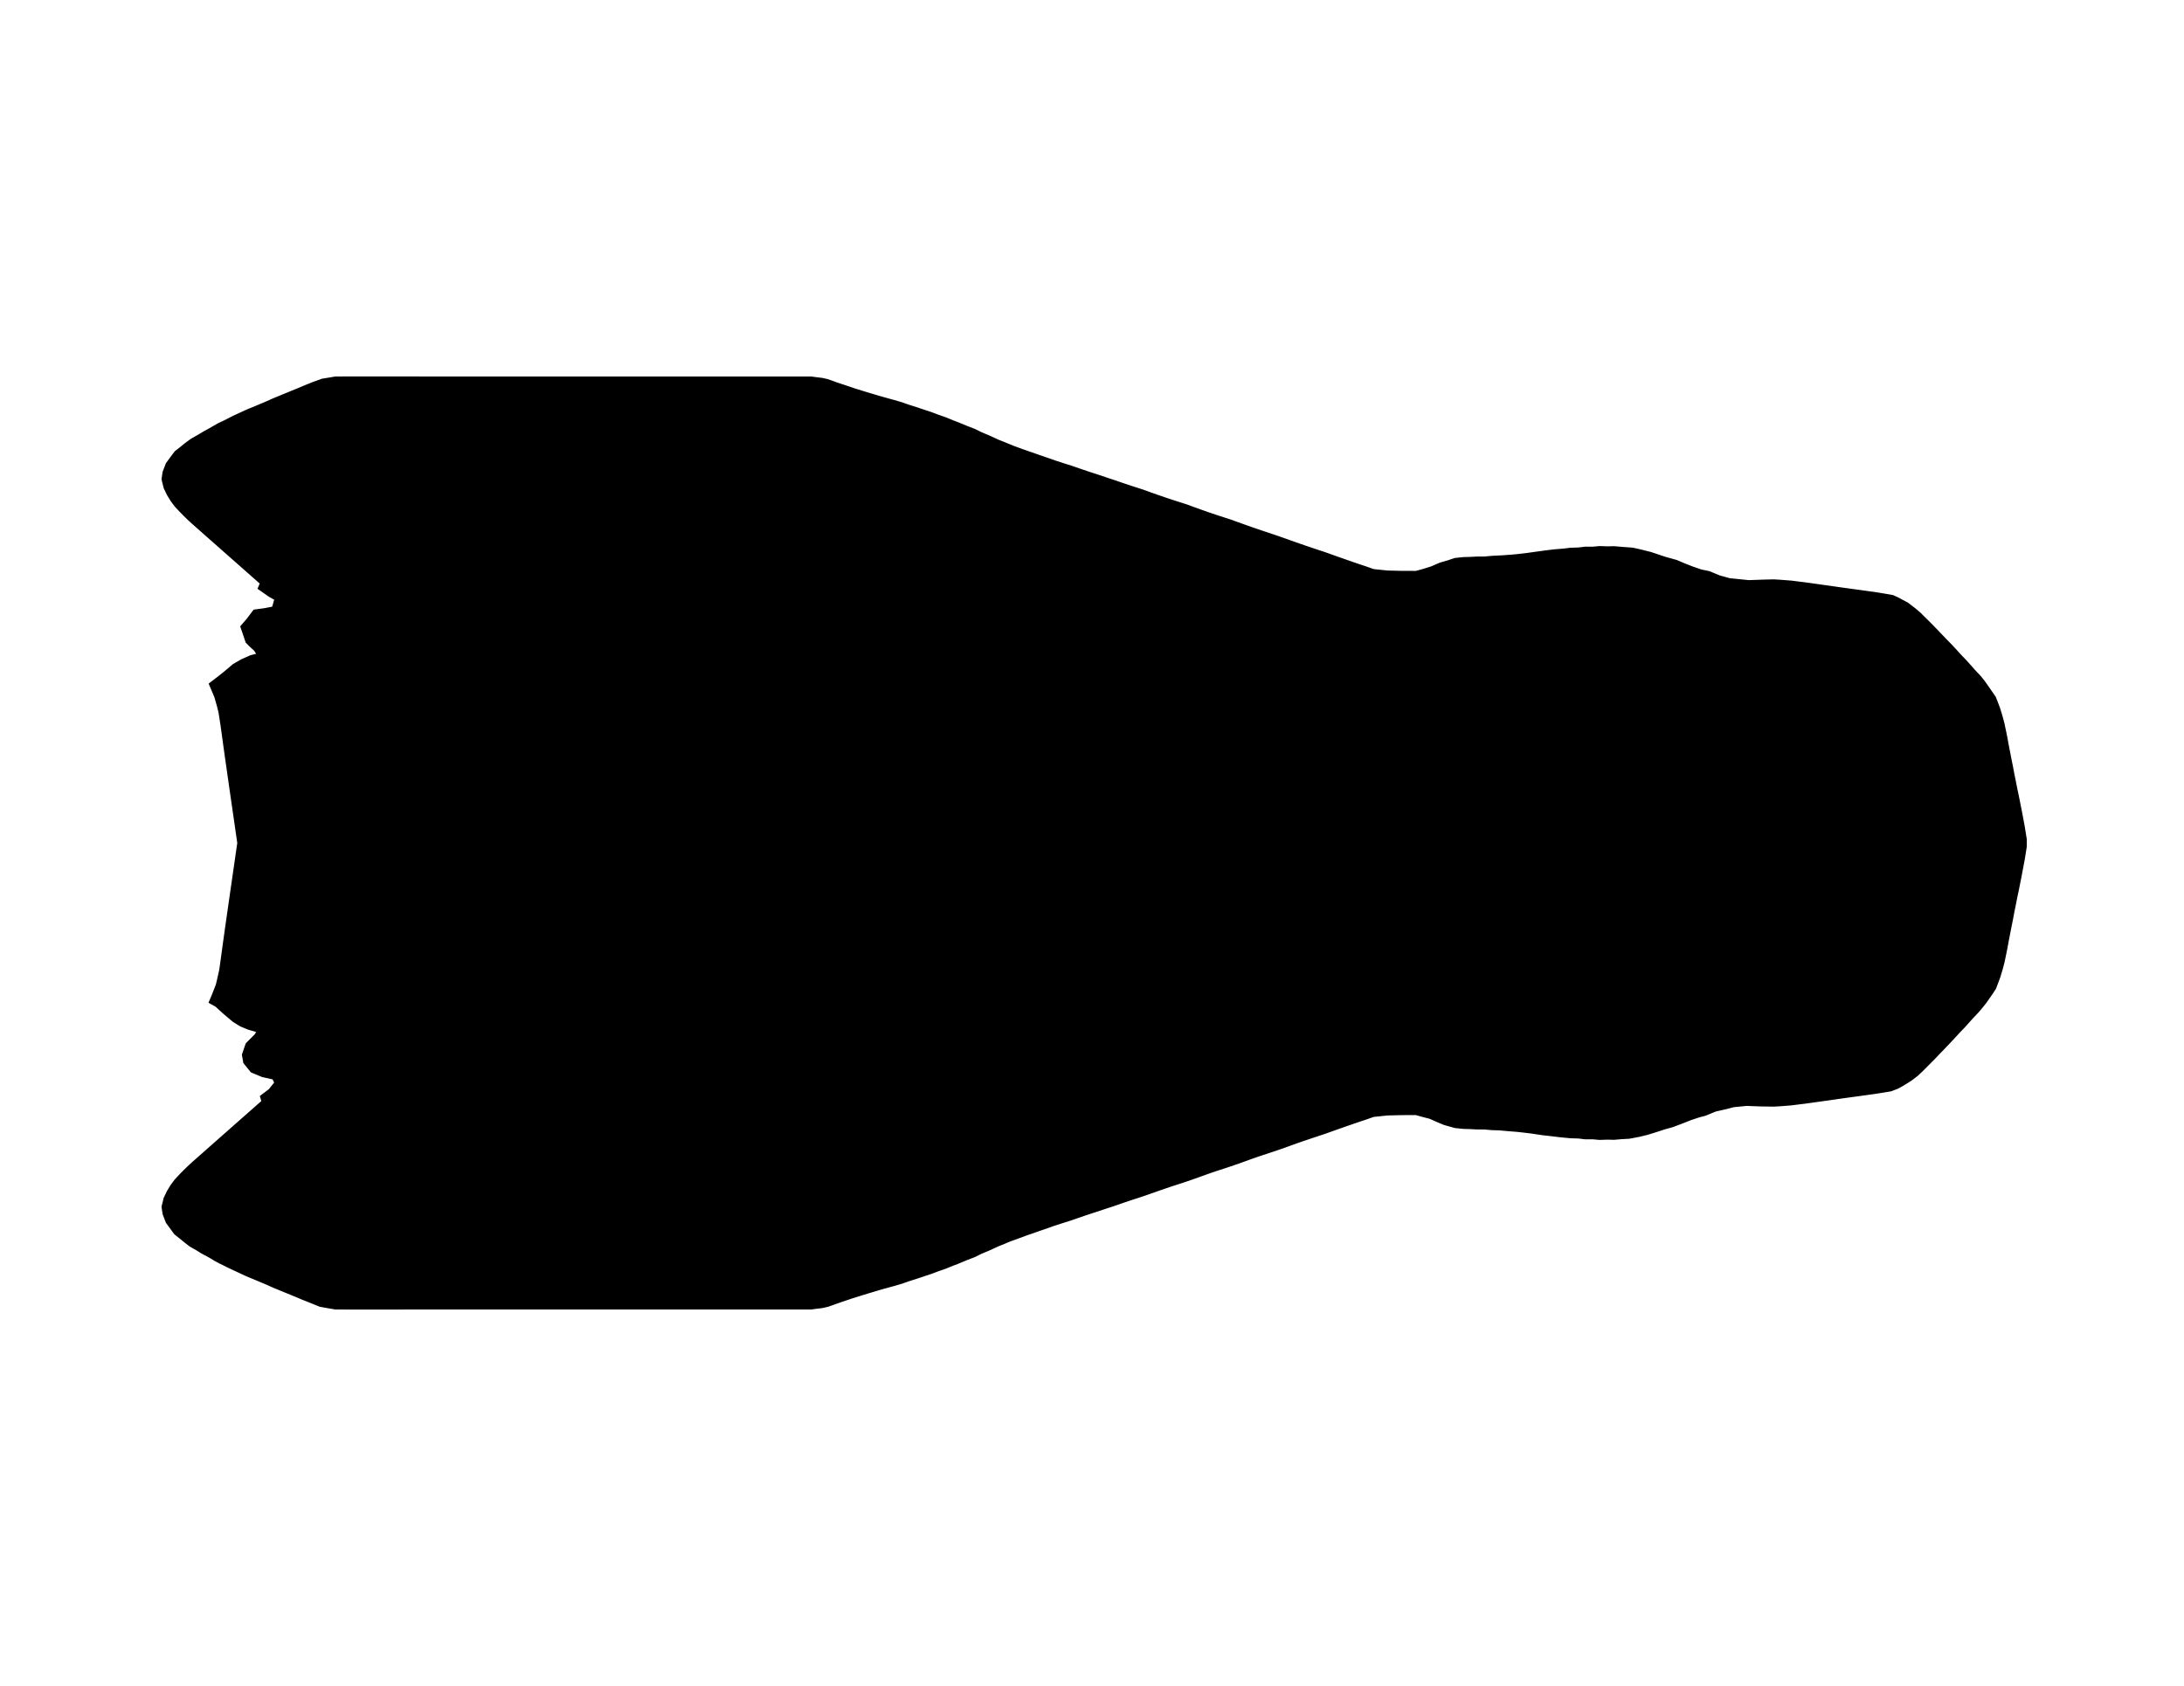 <svg viewBox="0 0 1000 772" version="1.1" xmlns="http://www.w3.org/2000/svg" xmlns:xlink="http://www.w3.org/1999/xlink" xml:space="preserve" style="fill-rule:evenodd;clip-rule:evenodd;stroke-miterlimit:1.414;">
  <path d="M887.232,481.349L889.005,479.519L891.195,477.225L893.422,474.861L896.354,471.676L898.56,469.392L900.188,467.562L902.421,465.086L904.952,462.418L906.48,460.588L908.168,458.496L911.244,454.089L912.547,452.088L914.416,447.147L915.522,443.482L916.296,440.558L917.071,436.892L917.663,433.963L918.31,430.404L918.94,427.181L919.533,424.118L920.2,420.842L920.895,417.118L921.498,414.194L922.208,410.528L922.839,407.604L923.565,403.939L924.147,401.009L924.852,397.28L925.536,393.678L926.07,390.391L926.518,387.585L926.518,384.41L926.07,381.603L925.637,378.861L925.13,376.15L924.51,372.815L923.565,368.056L922.839,364.396L922.208,361.466L921.498,357.801L920.895,354.877L920.2,351.152L919.533,347.876L918.94,344.814L918.31,341.591L917.663,338.032L917.071,335.103L916.296,331.437L915.522,328.513L914.416,324.847L913.316,321.923L912.445,319.741L909.268,315.147L907.43,312.543L905.743,310.457L903.211,307.784L901.379,305.697L899.147,303.222L896.941,300.938L894.976,298.772L892.551,296.157L890.175,293.724L887.232,290.651L884.893,288.207L882.5,285.785L880.727,284.029L878.254,281.58L875.936,279.616L872.758,277.189L868.4,274.862L866.285,273.907L862.75,273.299L859.567,272.771L854.803,272.093L851.134,271.586L848.207,271.191L844.538,270.685L841.606,270.274L838.006,269.756L834.535,269.276L830.753,268.742L826.582,268.155L823.885,267.83L820.222,267.36L814.566,266.923L812.125,266.784L807.831,266.885L800.642,267.136L795.168,266.576L791.787,266.24L786.997,264.917L782.233,262.953L778.59,262.201L774.446,260.771L770.782,259.325L767.209,257.815L762.12,256.401L758.979,255.35L755.481,254.181L751.032,253.066L747.416,252.255L742.46,251.887L738.983,251.593L736.057,251.663L732.388,251.54L729.456,251.817L725.792,251.823L722.86,252.186L719.196,252.298L716.264,252.66L711.895,253.023L707.831,253.509L702.912,254.181L699.083,254.72L694.639,255.232L692.097,255.467L688.043,255.76L683.109,256.017L679.61,256.331L676.684,256.315L673.015,256.502L670.083,256.582L666.419,256.966L663.487,257.959L659.679,259.069L655.769,260.771L652.18,261.897L648.458,262.91L645.777,262.894L641.862,262.889L639.069,262.825L635.266,262.734L632.115,262.409L628.67,262.057L625.028,260.771L622.075,259.794L619.682,258.973L617.252,258.135L612.899,256.609L608.878,255.184L606.079,254.181L603.724,253.407L600.503,252.335L597.593,251.353L593.032,249.774L589.085,248.36L584.438,246.727L580.7,245.468L577.239,244.321L573.127,242.912L569.297,241.557L565.137,240.074L562.702,239.193L557.457,237.507L553.232,236.082L549.505,234.775L545.766,233.431L542.909,232.374L537.675,230.709L533.344,229.274L529.712,228.025L526.267,226.814L523.116,225.667L517.877,223.976L513.46,222.503L509.924,221.281L506.693,220.225L503.329,219.072L498.014,217.349L493.763,215.908L490.132,214.649L487.071,213.694L483.536,212.547L478.772,210.887L475.194,209.665L472.673,208.764L470.451,208.011L467.909,207.125L463.743,205.599L458.979,203.652L456.373,202.617L453.895,201.454L451.609,200.44L448.714,199.229L445.787,197.777L442.076,196.342L438.513,194.864L435.731,193.797L432.639,192.511L428.927,191.22L425.995,190.11L422.625,189L419.014,187.783L415.66,186.722L412.595,185.649L409.134,184.625L406.202,183.824L402.554,182.795L398.81,181.685L394.933,180.516L391.178,179.353L386.377,177.731L382.703,176.509L378.766,175.09L376.299,174.524L373.922,174.236L371.386,173.9L265.831,173.9L262.91,173.895L216.723,173.895L213.059,173.889L193.266,173.889L190.324,173.884L173.474,173.884L170.52,173.879L160.282,173.879L157.323,173.884L153.686,173.895L151.219,174.311L147.854,174.85L143.865,176.28L140.489,177.635L135.64,179.657L132.307,181.018L129.274,182.272L125.46,183.84L122.534,185.153L118.971,186.658L116.643,187.645L114.101,188.659L111.959,189.63L107.505,191.673L102.96,193.994L100.476,195.152L96.663,197.361L94.313,198.636L90.799,200.717L88.177,202.211L85.88,203.887L82.948,206.245L81.116,207.67L79.45,209.879L77.308,212.803L75.898,216.468L75.482,219.398L76.384,223.058L77.8,225.987L79.359,228.548L81.116,230.917L83.349,233.308L85.18,235.165L86.938,236.888L88.93,238.718L91.509,241.002L93.694,242.928L95.766,244.758L97.512,246.306L99.35,247.922L102.767,250.942L105.085,252.997L106.965,254.656L109.299,256.71L111.873,258.978L113.903,260.771L116.616,263.161L118.555,264.874L120.696,266.768L119.751,269.062L123.858,271.928L127.298,273.849L125.829,279.078L121.284,279.963L116.953,280.545L114.101,284.323L111.676,287.135L113.823,293.447L115.66,295.282L117.497,296.926L119.644,300.319L115.174,301.445L111.222,303.195L107.505,305.329L105.646,306.909L103.072,309.07L100.909,310.782L97.363,313.498L98.415,315.99L99.59,318.775L100.909,323.412L101.539,326.048L102.431,331.752L102.922,335.279L103.547,339.862L103.975,342.925L104.466,346.452L104.845,349.109L105.406,353.041L106.154,358.286L106.495,360.645L107.264,365.986L108.156,372.164L108.99,377.927L109.486,381.39L109.817,383.684L110.154,386L109.817,388.31L109.486,390.605L108.99,394.068L108.375,398.31L107.505,404.344L106.495,411.35L106.154,413.708L105.668,417.118L105.059,421.397L104.466,425.543L104.033,428.664L103.547,432.133L103.232,434.454L102.645,438.722L101.86,444.367L100.909,448.588L100.268,451.266L98.415,456.01L97.363,458.496L99.638,459.766L103.072,462.925L105.636,465.086L107.505,466.665L110.592,468.592L114.101,470.048L119.65,471.676L117.748,474.626L115.612,476.761L113.828,478.543L112.295,483.051L112.835,486.125L115.783,489.774L120.435,491.717L125.829,492.917L127.298,495.873L124.141,499.816L120.696,502.415L121.375,504.634L118.597,507.083L116.616,508.834L114.101,511.053L111.873,513.017L109.305,515.284L107.505,516.869L105.091,519.003L102.767,521.052L100.909,522.696L98.97,524.403L95.766,527.236L93.694,529.067L91.515,530.993L88.93,533.276L86.938,535.107L85.18,536.83L83.349,538.687L81.116,541.083L79.359,543.446L77.8,546.007L76.384,548.937L75.482,552.597L75.898,555.526L77.308,559.192L79.45,562.116L80.903,564.106L82.948,565.75L85.88,568.108L87.712,569.533L90.794,571.277L92.935,572.622L96.663,574.634L98.89,575.989L100.978,577.104L105.475,579.329L109.945,581.421L112.813,582.76L115.073,583.72L118.971,585.337L122.534,586.842L125.46,588.16L128.788,589.531L132.302,590.977L135.64,592.337L138.769,593.666L142.497,595.139L146.839,596.905L151.219,597.684L153.686,598.105L156.645,598.111L160.282,598.121L163.241,598.116L183.023,598.116L186.671,598.111L202.805,598.111L206.458,598.105L229.183,598.105L232.847,598.1L371.386,598.1L373.928,597.759L376.288,597.476L378.772,596.905L381.618,595.896L384.577,594.856L389.843,593.079L394.014,591.767L397.774,590.619L401.619,589.467L404.37,588.667L409.134,587.37L412.595,586.351L415.666,585.273L419.014,584.211L422.074,583.181L425.995,581.89L428.927,580.775L432.639,579.489L435.731,578.198L437.936,577.387L442.076,575.653L445.787,574.217L448.714,572.766L451.609,571.56L453.9,570.541L456.373,569.383L458.979,568.343L461.911,567.089L465.997,565.611L469.906,564.17L472.673,563.231L475.194,562.329L478.772,561.113L481.704,560.056L485.603,558.786L490.105,557.357L493.101,556.321L496.727,555.062L501.507,553.499L505.342,552.229L509.78,550.767L512.985,549.652L516.52,548.451L521.321,546.888L525.055,545.618L529.167,544.177L532.687,542.945L536.313,541.718L541.12,540.17L544.751,538.938L548.554,537.588L552.378,536.206L556.1,534.925L560.912,533.362L564.427,532.177L567.813,530.993L572.064,529.451L575.893,528.117L580.7,526.527L584.091,525.39L586.997,524.403L591.739,522.674L595.686,521.282L600.407,519.692L603.729,518.587L606.084,517.814L608.878,516.81L611.457,515.893L615.473,514.479L619.682,513.022L622.075,512.206L625.033,511.224L628.67,509.943L631.821,509.618L635.266,509.26L638.065,509.196L641.862,509.106L644.548,509.09L648.458,509.09L651.657,509.975L655.059,510.845L658.183,512.243L661.655,513.694L666.419,515.034L670.083,515.412L673.015,515.498L676.684,515.685L679.61,515.669L683.103,515.978L686.484,516.079L690.591,516.448L694.639,516.768L697.555,517.088L701.235,517.531L706.469,518.32L709.647,518.667L714.432,519.244L719.196,519.697L722.86,519.809L725.792,520.177L729.456,520.177L732.388,520.455L736.057,520.332L738.983,520.407L742.46,520.113L745.852,519.927L750.391,519.062L754.012,518.176L758.701,516.72L762.12,515.599L765.415,514.697L770.478,512.787L773.805,511.459L777.827,510.135L780.401,509.474L785.165,507.516L789.688,506.496L793.593,505.483L799.692,504.88L805.818,505.115L812.125,505.211L814.571,505.077L819.864,504.677L823.891,504.165L826.582,503.839L829.007,503.498L833.178,502.916L838.006,502.244L841.606,501.721L844.538,501.31L848.207,500.803L851.134,500.408L854.803,499.902L857.73,499.491L861.586,498.893L865.532,498.242L868.406,497.132L870.905,495.761L874.403,493.557L877.154,491.45L879.354,489.385L882.5,486.21L884.893,483.793L887.232,481.349Z" stroke="currentColor" stroke-width="3" id="voyager-deck-9" />
  <path d="M315.57,294.937L315.57,435.728L315.654,435.728L315.654,435.771L315.668,435.771L315.668,460.935L315.654,460.935L315.654,497.732C362.093,497.39 387.201,496.301 489.396,493.417C470.684,422.73 469.513,351.092 489.36,278.314C388.71,275.474 365.557,274.375 317.794,274.016L315.57,273.999L315.57,294.937ZM655.328,396.469L506.92,396.469C508.03,428.427 513.605,460.394 523.388,492.369C558.47,491.188 622.185,489.763 673.531,488.044C704.961,487.186 730.199,486.318 745.256,484.473C746.64,484.327 747.84,484.18 748.844,484.031C750.498,483.785 753.365,483.45 753.565,482.786C756.582,472.813 760.436,455.927 765.467,443.037C742.38,438.212 724.309,419.749 720.081,396.469L719.778,396.469C718.745,388.017 718.745,381.037 719.778,375.531L720.081,375.531C724.315,352.218 742.431,333.736 765.564,328.943C760.485,316.021 756.601,298.983 753.565,288.946C753.365,288.282 750.498,287.947 748.844,287.701C747.862,287.556 746.693,287.411 745.348,287.269C721.604,284.322 672.381,283.588 613.456,281.737L613.553,281.898C578.943,280.947 545.44,280.105 523.314,279.36C513.096,311.406 507.689,343.464 506.834,375.531L655.262,375.531C655.959,379.291 656.344,382.811 656.344,386C656.344,389.238 655.983,392.753 655.328,396.469ZM623.375,511.774C529.612,515.455 411.936,517.376 345.853,518.232L324.895,518.49C321.57,518.529 318.484,518.564 315.654,518.595L315.654,518.806L294.696,518.806L294.696,497.732L125.809,497.732L127.298,495.873L125.829,492.917L123.521,492.403L123.521,476.794L294.696,476.794L294.696,460.935L294.612,435.771L294.612,294.937L123.521,294.937L123.521,279.527L125.829,279.078L127.255,273.999L294.612,273.999L294.612,260.734L294.696,260.734L294.696,252.927C294.696,252.927 305.919,253.021 324.895,253.242L345.853,253.5C411.723,254.353 528.849,256.265 622.461,259.922L625.028,260.771L628.67,262.057L632.115,262.409L635.266,262.734L639.069,262.825L641.862,262.889L645.777,262.894L648.458,262.91L652.18,261.897L654.161,261.275C695.828,263.224 730.116,265.59 748.844,268.449C753.256,269.122 766.659,269.738 767.73,272.6C773.905,289.101 777.536,327.803 781.37,327.223L781.37,327.856C811.764,329.861 835.797,355.126 835.797,386C835.797,416.874 811.764,442.139 781.37,444.144L781.37,444.509C777.536,443.929 773.905,482.631 767.73,499.132C766.659,501.994 753.256,502.61 748.844,503.283C730.038,506.154 695.54,508.528 653.637,510.482L651.657,509.975L648.458,509.09L644.548,509.09L641.862,509.106L638.065,509.196L635.266,509.26L631.821,509.618L628.67,509.943L625.033,511.224L623.375,511.774Z" stroke="currentColor" stroke-width="2" id="hallway"/>
  <path d="M315.654,497.732L315.654,460.935L315.668,460.935L315.668,435.771L315.654,435.771L315.654,435.728L315.57,435.728L315.57,273.999L317.794,274.016C365.557,274.375 388.916,275.474 489.565,278.314C469.719,351.092 470.889,422.73 489.602,493.417C389.004,496.256 362.903,497.356 317.816,497.716L315.654,497.732Z" id="room-193" stroke="currentColor" name="Lower Computer Core"/>
<path d="M897.785,462.06C886.16,439.308 879.605,413.541 879.605,386.244C879.605,358.811 886.226,332.923 897.959,310.089L899.205,311.509L901.616,314.055L903.224,316.042L904.973,318.522L908,322.897L908.829,324.975L909.877,327.76L910.929,331.251L911.667,334.036L912.404,337.527L912.969,340.317L913.584,343.706L914.185,346.775L914.749,349.692L915.385,352.812L916.046,356.359L916.621,359.144L917.298,362.635L917.898,365.425L918.589,368.911L919.49,373.443L920.08,376.619L920.563,379.201L920.975,381.813L921.402,384.486L921.402,387.509L920.975,390.182L920.466,393.312L919.815,396.742L919.144,400.294L918.589,403.084L917.898,406.575L917.298,409.36L916.621,412.851L916.046,415.636L915.385,419.183L914.749,422.303L914.185,425.22L913.584,428.289L912.969,431.678L912.404,434.468L911.667,437.959L910.929,440.744L909.877,444.235L908.096,448.94L906.855,450.846L903.926,455.043L902.318,457.035L900.864,458.778L898.453,461.319L897.785,462.06Z" id="room-117" stroke="currentColor" name="Forward Airlock"/>
<path d="M897.885,461.948L896.326,463.677L894.775,465.42L892.674,467.595L889.882,470.629L887.761,472.88L885.676,475.065L883.987,476.808L881.759,479.135L879.48,481.437L876.485,484.461L874.389,486.427L871.77,488.434L868.438,490.533L866.058,491.839L863.321,492.896L859.562,493.516L855.89,494.085L853.103,494.476L849.608,494.959L846.821,495.335L843.327,495.818L840.534,496.209L837.106,496.707L832.508,497.347L828.535,497.901L826.226,498.227L823.663,498.537L819.828,499.024L814.787,499.406L812.457,499.533L806.45,499.441L800.616,499.217L794.808,499.792L791.09,500.757L786.782,501.728L782.244,503.593L779.793,504.223L775.963,505.483L772.794,506.748L767.972,508.568C767.972,508.568 766.659,501.994 767.73,499.132C771.13,490.047 773.759,474.232 776.075,461.948L897.885,461.948ZM898.942,311.209L776.345,311.209C773.963,298.749 771.263,282.041 767.73,272.6C766.659,269.738 769.681,263.92 769.681,263.92L773.084,265.358L776.573,266.735L780.52,268.097L783.989,268.814L788.526,270.684L793.089,271.944L796.308,272.264L801.522,272.798L808.368,272.559L812.457,272.462L814.782,272.594L820.168,273.011L823.658,273.458L826.226,273.768L830.199,274.327L833.8,274.836L837.106,275.293L840.534,275.786L843.327,276.177L846.821,276.66L849.608,277.036L853.103,277.519L857.64,278.164L860.671,278.667L864.038,279.246L866.052,280.156L870.203,282.371L873.229,284.684L875.437,286.554L877.792,288.886L879.48,290.558L881.759,292.865L883.987,295.192L886.79,298.119L889.053,300.436L891.362,302.926L893.234,304.99L895.335,307.164L897.461,309.522L898.942,311.209Z" id="room-118" stroke="currentColor" name="Forward Shield Control"/>
<path d="M776.075,461.948L775.996,462.366L776.075,461.948L776.075,461.948ZM897.728,461.948L776.075,461.948C777.965,451.922 779.647,444.248 781.37,444.509L781.37,444.144C811.764,442.139 835.797,416.874 835.797,386C835.797,355.126 811.764,329.861 781.37,327.856L781.37,327.223C779.73,327.471 778.126,320.528 776.345,311.209L776.345,311.209L776.243,310.672L776.192,310.402L776.185,310.37C776.128,310.067 776.07,309.762 776.013,309.454L776.185,310.37L776.243,310.672L776.345,311.209L897.388,311.209C886.012,333.768 879.605,359.259 879.605,386.244C879.605,413.496 886.139,439.224 897.728,461.948Z" id="room-119" stroke="currentColor" name="Reception Room"/>
<path d="M613.456,489.713C613.456,489.713 656.344,421.317 656.344,386C656.344,352.338 613.456,281.737 613.456,281.737C675.164,283.675 726.232,284.389 748.541,287.701C750.195,287.947 753.062,288.282 753.262,288.946C756.298,298.983 760.182,316.021 765.261,328.943C742.127,333.736 724.012,352.218 719.778,375.531C718.745,381.037 718.745,388.017 719.778,396.469C724.006,419.749 742.077,438.212 765.164,443.037C760.133,455.927 756.279,472.813 753.262,482.786C753.062,483.45 750.195,483.785 748.541,484.031C726.233,487.343 675.165,487.776 613.456,489.713Z" id="room-120" stroke="currentColor" name="Power Distribution Center"/>
<path d="M655.387,376.225C655.347,375.995 655.305,375.763 655.262,375.531L507.039,375.531C507.894,343.464 513.302,311.406 523.52,279.36C545.615,280.104 579.027,280.944 613.55,281.894C615.57,285.24 649.249,341.424 655.387,376.225Z" id="room-121" stroke="currentColor" name="Botany Bay"/>
<path d="M613.456,489.713C631.537,489.145 556.627,491.257 523.594,492.369C513.811,460.394 508.236,428.427 507.125,396.469L655.328,396.469L655.326,396.484C648.831,433.298 613.456,489.713 613.456,489.713ZM655.328,396.469L655.383,396.154L655.367,396.247L655.328,396.469Z" id="room-122" stroke="currentColor" name="Greenhouse"/>
<path d="M579.727,513.317L393.245,580.355L136.817,580.355L136.817,497.732L294.696,497.732L294.696,518.806L315.654,518.806L315.654,518.595C318.484,518.564 321.57,518.529 324.895,518.49L345.853,518.232C402.003,517.505 495.4,516.008 579.727,513.317Z" id="room-123" stroke="currentColor" name="Weapons Locker A"/>
<path d="M579.727,258.326L393.245,191.288L136.817,191.288L136.817,273.911L294.696,273.911L294.696,252.838L315.654,252.838L315.654,253.048C318.484,253.08 321.57,253.114 324.895,253.153L345.853,253.411C402.003,254.138 495.4,255.635 579.727,258.326Z" id="room-124" stroke="currentColor" name="Weapons Locker B"/>
<path d="M206.243,476.794L206.243,294.937L294.612,294.937L294.612,435.771L294.696,460.935L294.696,476.794L206.243,476.794Z" id="room-125" stroke="currentColor" name="Life Support Control"/>
<path d="M136.817,294.937h69.427v181.857h-69v-181Z" id="room-126" stroke="currentColor" name="Engineering Lounge"/>
</svg>